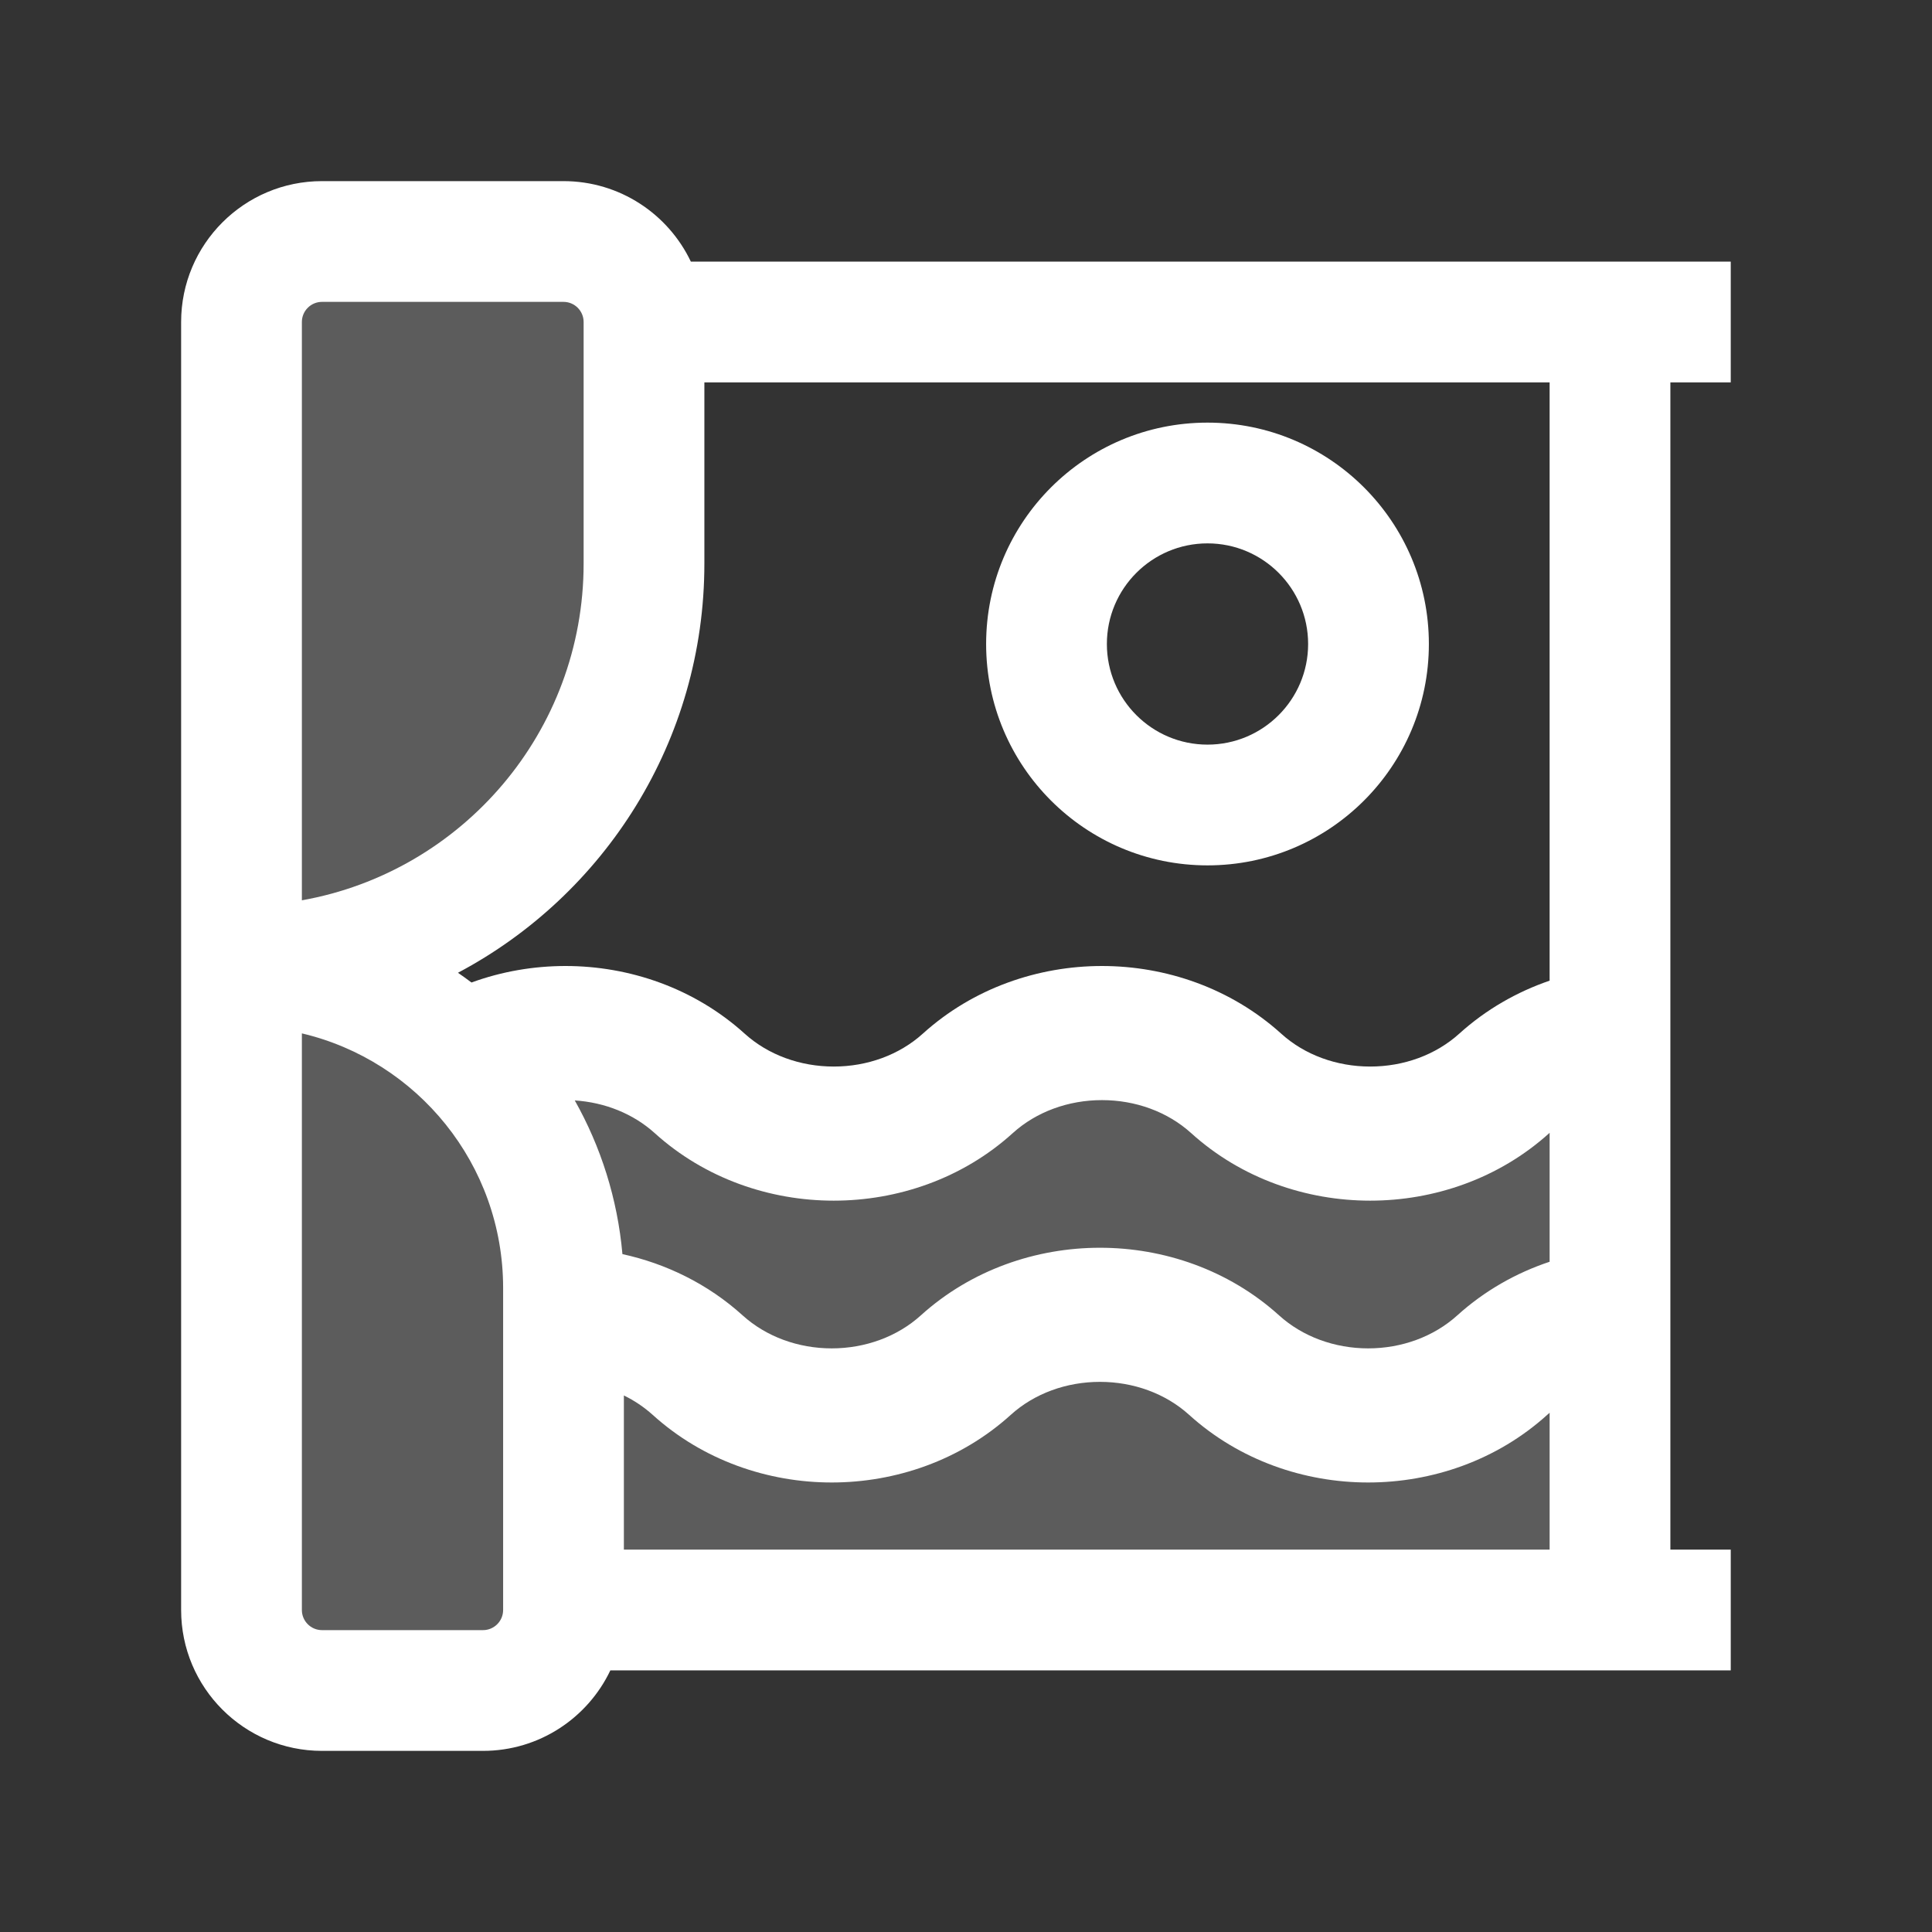 <svg width="24" height="24" viewBox="0 0 24 24" fill="none" xmlns="http://www.w3.org/2000/svg">
<rect x="0" y="0" width="24" height="24" fill="#333333" stroke="none"/>
<path opacity="0.2" d="M3 3.5V5V20L3.5 21H6L7 20H20V13.5H19L17.5 14.5L16 13.5L14.5 13L12.5 13.5L10.5 14L8.5 13.5L6 13L5 12L6.5 11L8 8.5V4L7.5 3H4L3 3.5Z" fill="white"/>
<path fill-rule="evenodd" clip-rule="evenodd" d="M7.582 20.75C7.301 21.341 6.698 21.75 6 21.75H4C3.034 21.75 2.25 20.966 2.25 20V4C2.25 3.034 3.034 2.25 4 2.25H7C7.698 2.25 8.301 2.659 8.582 3.25H21.5V4.75H20.75V19.25H21.5V20.75H7.582ZM4 3.75C3.862 3.75 3.75 3.862 3.75 4V11.184C5.74 10.83 7.25 9.091 7.25 7V4C7.25 3.862 7.138 3.75 7 3.75H4ZM5.689 12.084C7.51 11.119 8.75 9.204 8.75 7V4.75H19.25V12.182C18.845 12.321 18.461 12.539 18.128 12.84C17.835 13.105 17.437 13.249 17.021 13.249C16.605 13.249 16.207 13.105 15.915 12.84C15.287 12.273 14.479 12 13.689 12C12.899 12 12.091 12.273 11.464 12.84C11.171 13.105 10.773 13.249 10.357 13.249C9.941 13.249 9.543 13.105 9.25 12.84C8.623 12.273 7.815 12 7.025 12C6.632 12 6.235 12.067 5.857 12.205C5.802 12.164 5.746 12.123 5.689 12.084ZM19.25 14.072L19.247 14.075C18.619 14.643 17.811 14.915 17.021 14.915C16.231 14.915 15.423 14.643 14.796 14.075C14.503 13.81 14.105 13.666 13.689 13.666C13.273 13.666 12.875 13.81 12.582 14.075C11.956 14.643 11.147 14.915 10.357 14.915C9.567 14.915 8.759 14.643 8.132 14.075C7.866 13.835 7.514 13.694 7.14 13.67C7.463 14.243 7.671 14.89 7.732 15.579C8.272 15.697 8.792 15.948 9.225 16.34C9.518 16.605 9.916 16.75 10.332 16.75C10.748 16.75 11.146 16.605 11.439 16.34C12.066 15.773 12.874 15.5 13.664 15.5C14.454 15.5 15.262 15.773 15.889 16.34C16.182 16.605 16.58 16.75 16.996 16.75C17.412 16.75 17.81 16.605 18.103 16.34C18.443 16.033 18.835 15.812 19.25 15.674V14.072ZM19.25 17.55C19.24 17.558 19.231 17.567 19.221 17.575C18.594 18.143 17.786 18.416 16.996 18.416C16.206 18.416 15.398 18.143 14.771 17.575C14.478 17.31 14.08 17.166 13.664 17.166C13.248 17.166 12.85 17.31 12.557 17.575C11.93 18.143 11.122 18.416 10.332 18.416C9.542 18.416 8.734 18.143 8.107 17.575C8 17.479 7.88 17.398 7.75 17.335V19.25H19.25V17.55ZM3.75 12.837V20C3.75 20.138 3.862 20.25 4 20.25H6C6.138 20.25 6.25 20.138 6.25 20V16C6.25 14.463 5.183 13.175 3.75 12.837Z" fill="white"/>
<path fill-rule="evenodd" clip-rule="evenodd" d="M15 6.75C14.31 6.75 13.75 7.31 13.75 8C13.75 8.69 14.31 9.25 15 9.25C15.69 9.25 16.25 8.69 16.25 8C16.25 7.31 15.69 6.75 15 6.75ZM12.25 8C12.25 6.481 13.481 5.25 15 5.25C16.519 5.25 17.75 6.481 17.75 8C17.75 9.519 16.519 10.75 15 10.75C13.481 10.75 12.25 9.519 12.25 8Z" fill="white"/>
</svg>
